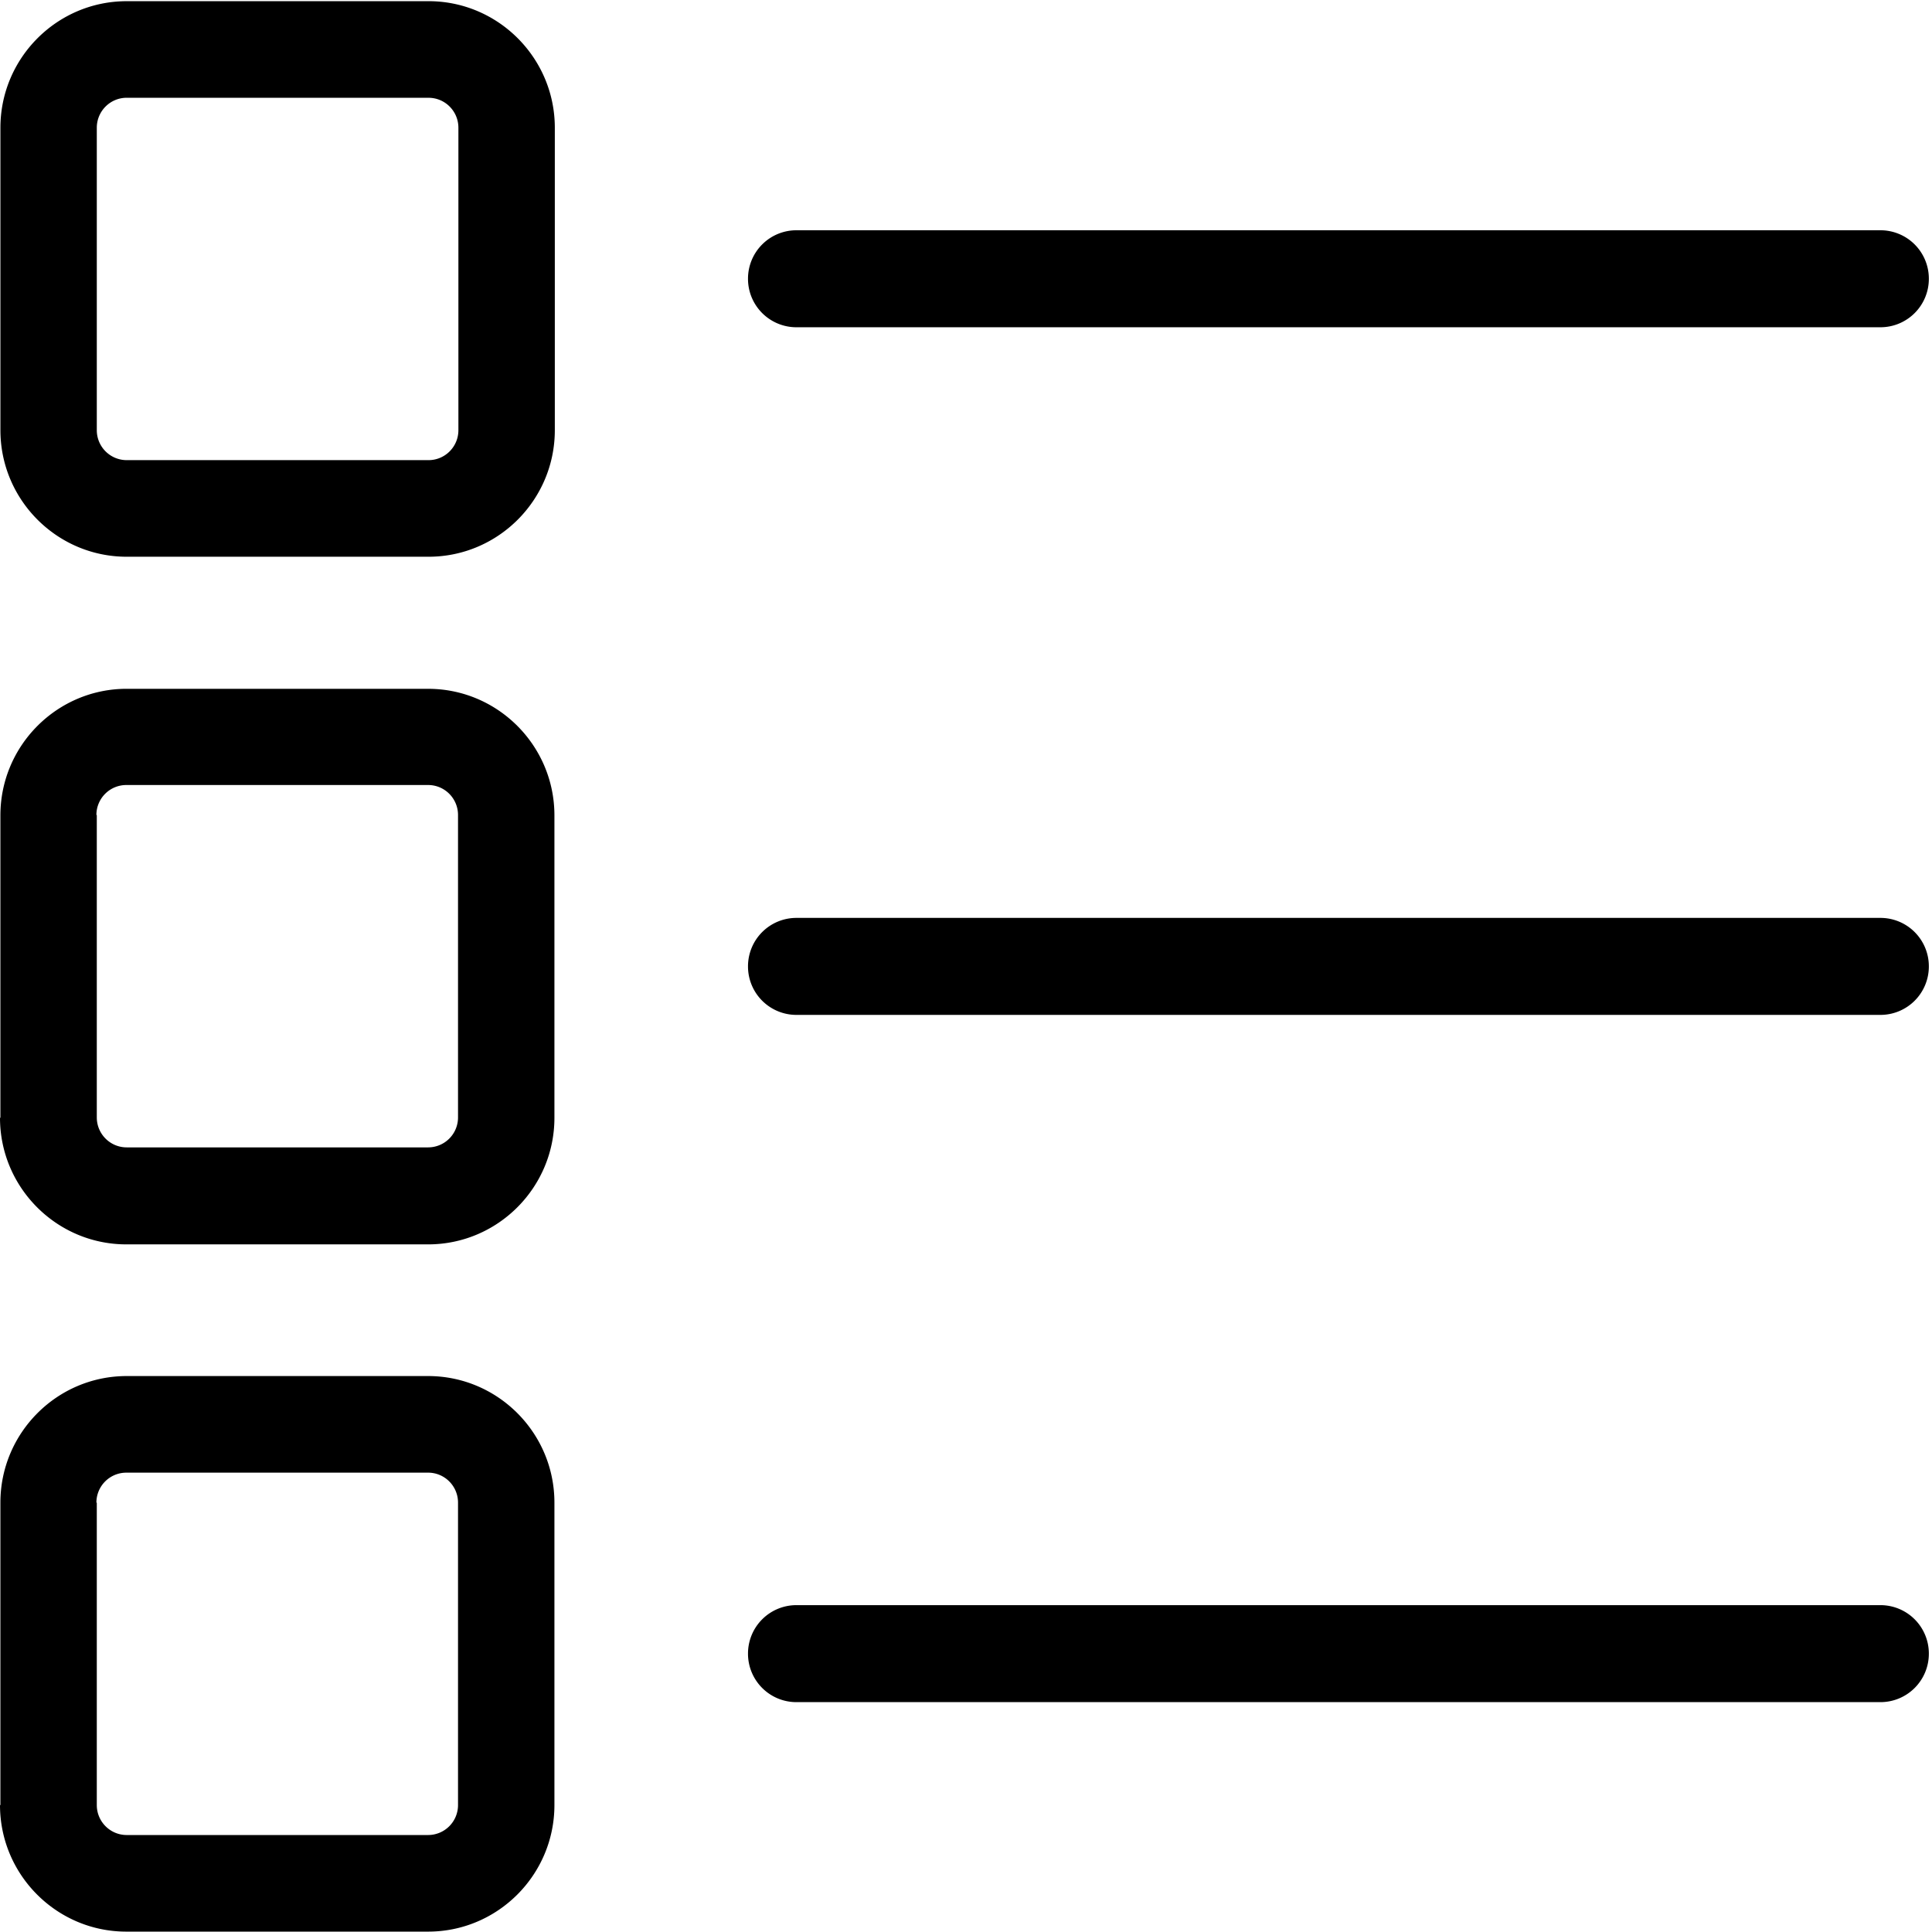 <?xml version="1.0" standalone="no"?><!DOCTYPE svg PUBLIC "-//W3C//DTD SVG 1.1//EN" "http://www.w3.org/Graphics/SVG/1.1/DTD/svg11.dtd"><svg t="1583145257106" class="icon" viewBox="0 0 1024 1024" version="1.1" xmlns="http://www.w3.org/2000/svg" p-id="40648" xmlns:xlink="http://www.w3.org/1999/xlink" width="200" height="200"><defs><style type="text/css"></style></defs><path d="M227.118 0.629H67.149C30.252 0.629 0.218 30.72 0.218 67.713v160.284c0 36.985 30.035 67.084 66.947 67.084h159.962c36.912 0 66.939-30.099 66.939-67.084V67.705c0-36.985-30.027-67.084-66.939-67.084z m-0.21 728.709c36.912 0 66.947 30.091 66.947 67.084v160.292c0 36.985-30.035 67.084-66.947 67.084H66.939c-36.904 0-66.939-30.099-66.939-67.084h0.21v-160.292c0-36.993 30.035-67.084 66.947-67.084z m0 51.2H66.939a15.86 15.86 0 0 0-15.844 15.884h0.21v160.292c0 8.773 7.095 15.884 15.852 15.884h159.752a15.86 15.86 0 0 0 15.852-15.884v-160.292c0-8.781-7.095-15.884-15.852-15.884z m769.774 70.221a25.656 25.656 0 0 1 25.648 25.705 25.656 25.656 0 0 1-25.648 25.705h-574.569a25.656 25.656 0 0 1-25.656-25.705 25.656 25.656 0 0 1 25.656-25.705z m-769.774-485.674c36.912 0 66.947 30.099 66.947 67.084v160.292c0 36.985-30.035 67.084-66.947 67.084H66.939C30.043 659.537 0 629.437 0 592.453h0.21v-160.292c0-36.985 30.035-67.084 66.947-67.084z m0 50.99H66.939a15.86 15.86 0 0 0-15.844 15.884h0.21v160.292c0 8.773 7.095 15.884 15.852 15.884h159.752a15.86 15.86 0 0 0 15.852-15.884v-160.292c0-8.773-7.095-15.884-15.852-15.884z m769.774 70.43a25.656 25.656 0 0 1 25.648 25.705 25.656 25.656 0 0 1-25.648 25.705h-574.569a25.656 25.656 0 0 1-25.656-25.705 25.656 25.656 0 0 1 25.656-25.705zM227.118 51.829c8.756 0 15.844 7.103 15.844 15.884v160.284c0 8.781-7.087 15.884-15.844 15.884H67.149a15.86 15.86 0 0 1-15.844-15.884V67.705c0-8.773 7.095-15.884 15.852-15.884h159.962z m769.564 70.213a25.656 25.656 0 0 1 25.648 25.705 25.656 25.656 0 0 1-25.648 25.705h-574.569a25.656 25.656 0 0 1-25.656-25.705 25.656 25.656 0 0 1 25.656-25.705z" p-id="40649"></path></svg>